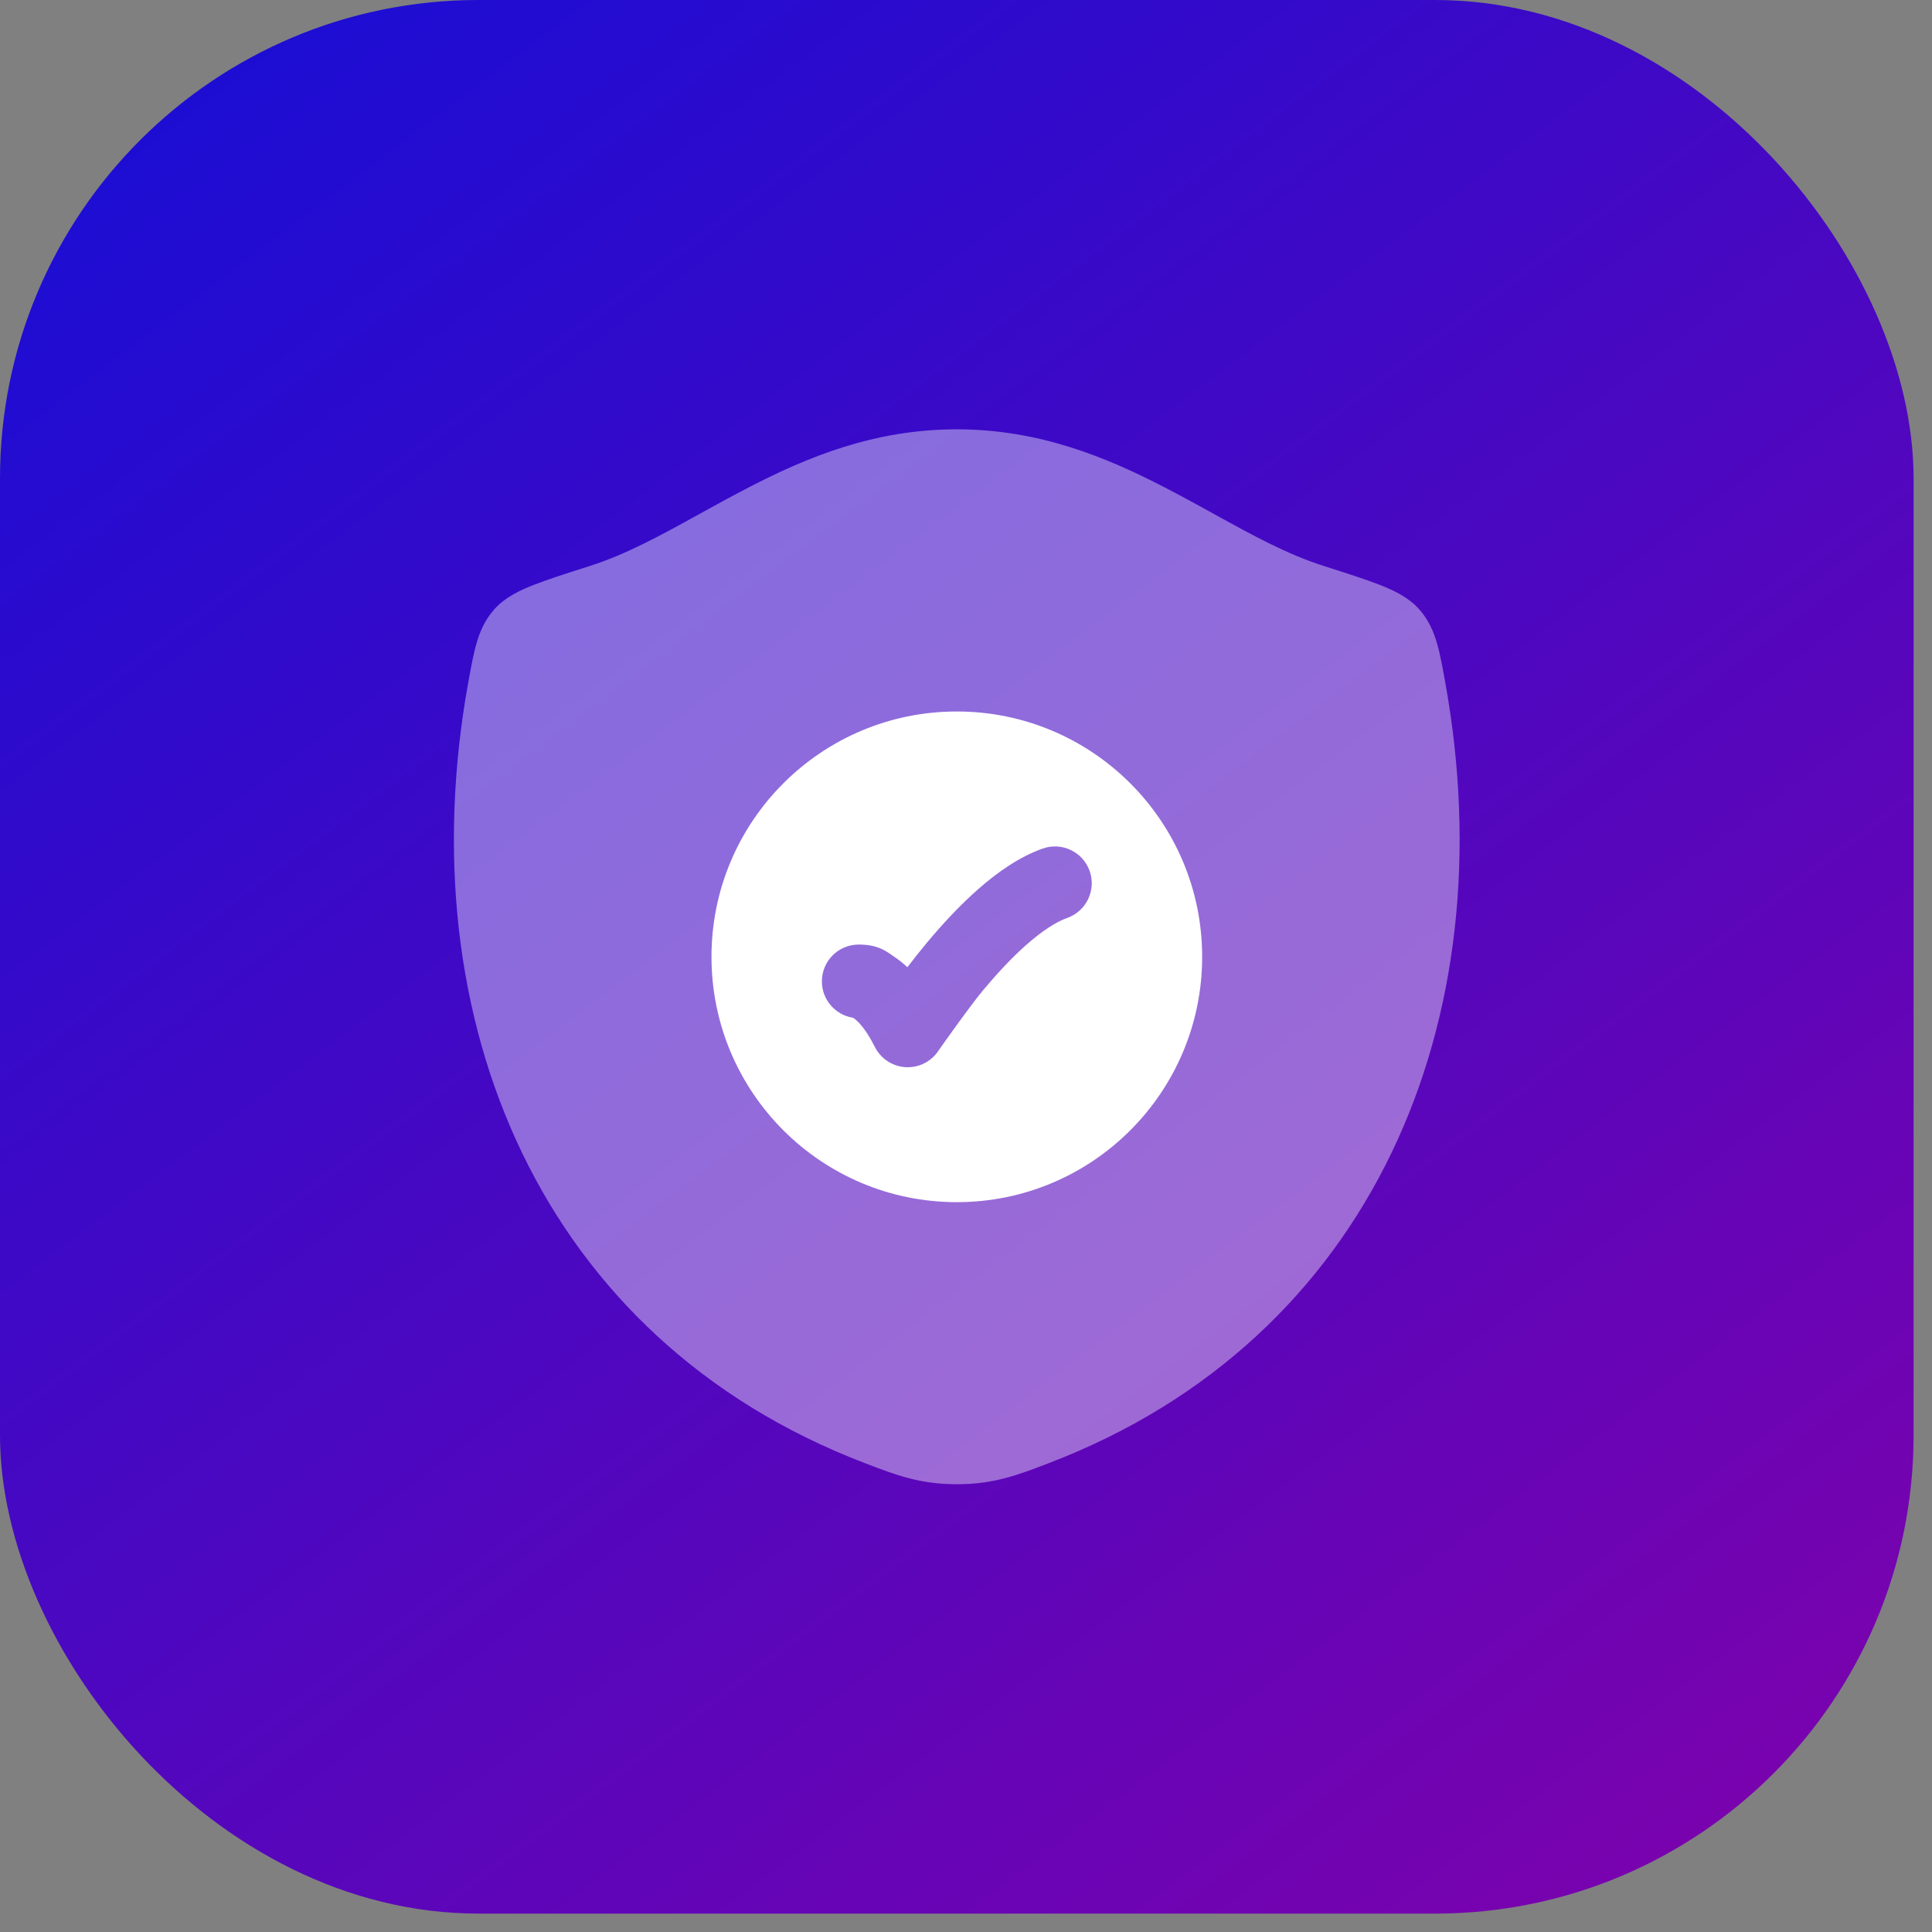<svg width="42" height="42" viewBox="0 0 42 42" fill="none" xmlns="http://www.w3.org/2000/svg">
<rect x="0" y="0" width="42" height="42" fill="#808080" stroke="none"/>
<rect width="41.6" height="41.6" rx="10.4" fill="url(#paint0_linear_4_375)"/>
<path opacity="0.4" d="M16.274 10.597C17.546 9.939 19.004 9.333 20.797 9.333C22.591 9.333 24.049 9.939 25.322 10.597C25.706 10.796 26.063 10.993 26.404 11.181C27.24 11.642 27.98 12.05 28.793 12.309C29.27 12.461 29.692 12.596 29.992 12.713C30.274 12.824 30.609 12.975 30.847 13.24C31.061 13.477 31.171 13.744 31.243 13.999C31.31 14.23 31.366 14.544 31.42 14.844C32.741 22.167 29.856 29.105 22.806 31.805C22.112 32.071 21.602 32.266 20.801 32.266C20 32.266 19.489 32.071 18.796 31.805C11.745 29.106 8.858 22.168 10.178 14.844C10.232 14.544 10.289 14.23 10.355 13.999C10.428 13.744 10.537 13.477 10.751 13.24C10.989 12.976 11.324 12.824 11.606 12.714C11.906 12.596 12.328 12.461 12.806 12.309C13.618 12.05 14.357 11.642 15.192 11.181C15.533 10.993 15.89 10.796 16.274 10.597Z" fill="white"/>
<path fill-rule="evenodd" clip-rule="evenodd" d="M20.8 26.134C23.746 26.134 26.134 23.746 26.134 20.8C26.134 17.855 23.746 15.467 20.8 15.467C17.855 15.467 15.467 17.855 15.467 20.8C15.467 23.746 17.855 26.134 20.8 26.134ZM23.201 19.955C23.617 19.807 23.835 19.35 23.688 18.934C23.54 18.517 23.083 18.299 22.667 18.447C22.152 18.629 21.675 18.97 21.271 19.324C20.859 19.686 20.477 20.102 20.155 20.488C19.999 20.675 19.855 20.857 19.726 21.026C19.632 20.939 19.538 20.864 19.444 20.802C19.425 20.789 19.406 20.776 19.386 20.762C19.234 20.656 19.059 20.534 18.667 20.534C18.225 20.534 17.867 20.892 17.867 21.334C17.867 21.734 18.16 22.065 18.543 22.125C18.547 22.127 18.552 22.13 18.557 22.133C18.616 22.173 18.799 22.32 19.018 22.758C19.147 23.016 19.405 23.185 19.693 23.2C19.981 23.214 20.255 23.073 20.409 22.829C20.583 22.583 21.095 21.859 21.383 21.513C21.674 21.166 21.997 20.816 22.326 20.527C22.663 20.232 22.962 20.039 23.201 19.955Z" fill="white"/>
<defs>
<linearGradient id="paint0_linear_4_375" x1="-3.9" y1="-9.967" x2="41.6" y2="50.267" gradientUnits="userSpaceOnUse">
<stop offset="0.055" stop-color="#0A0FDB"/>
<stop offset="1" stop-color="#8D00A6"/>
</linearGradient>
</defs>
</svg>

